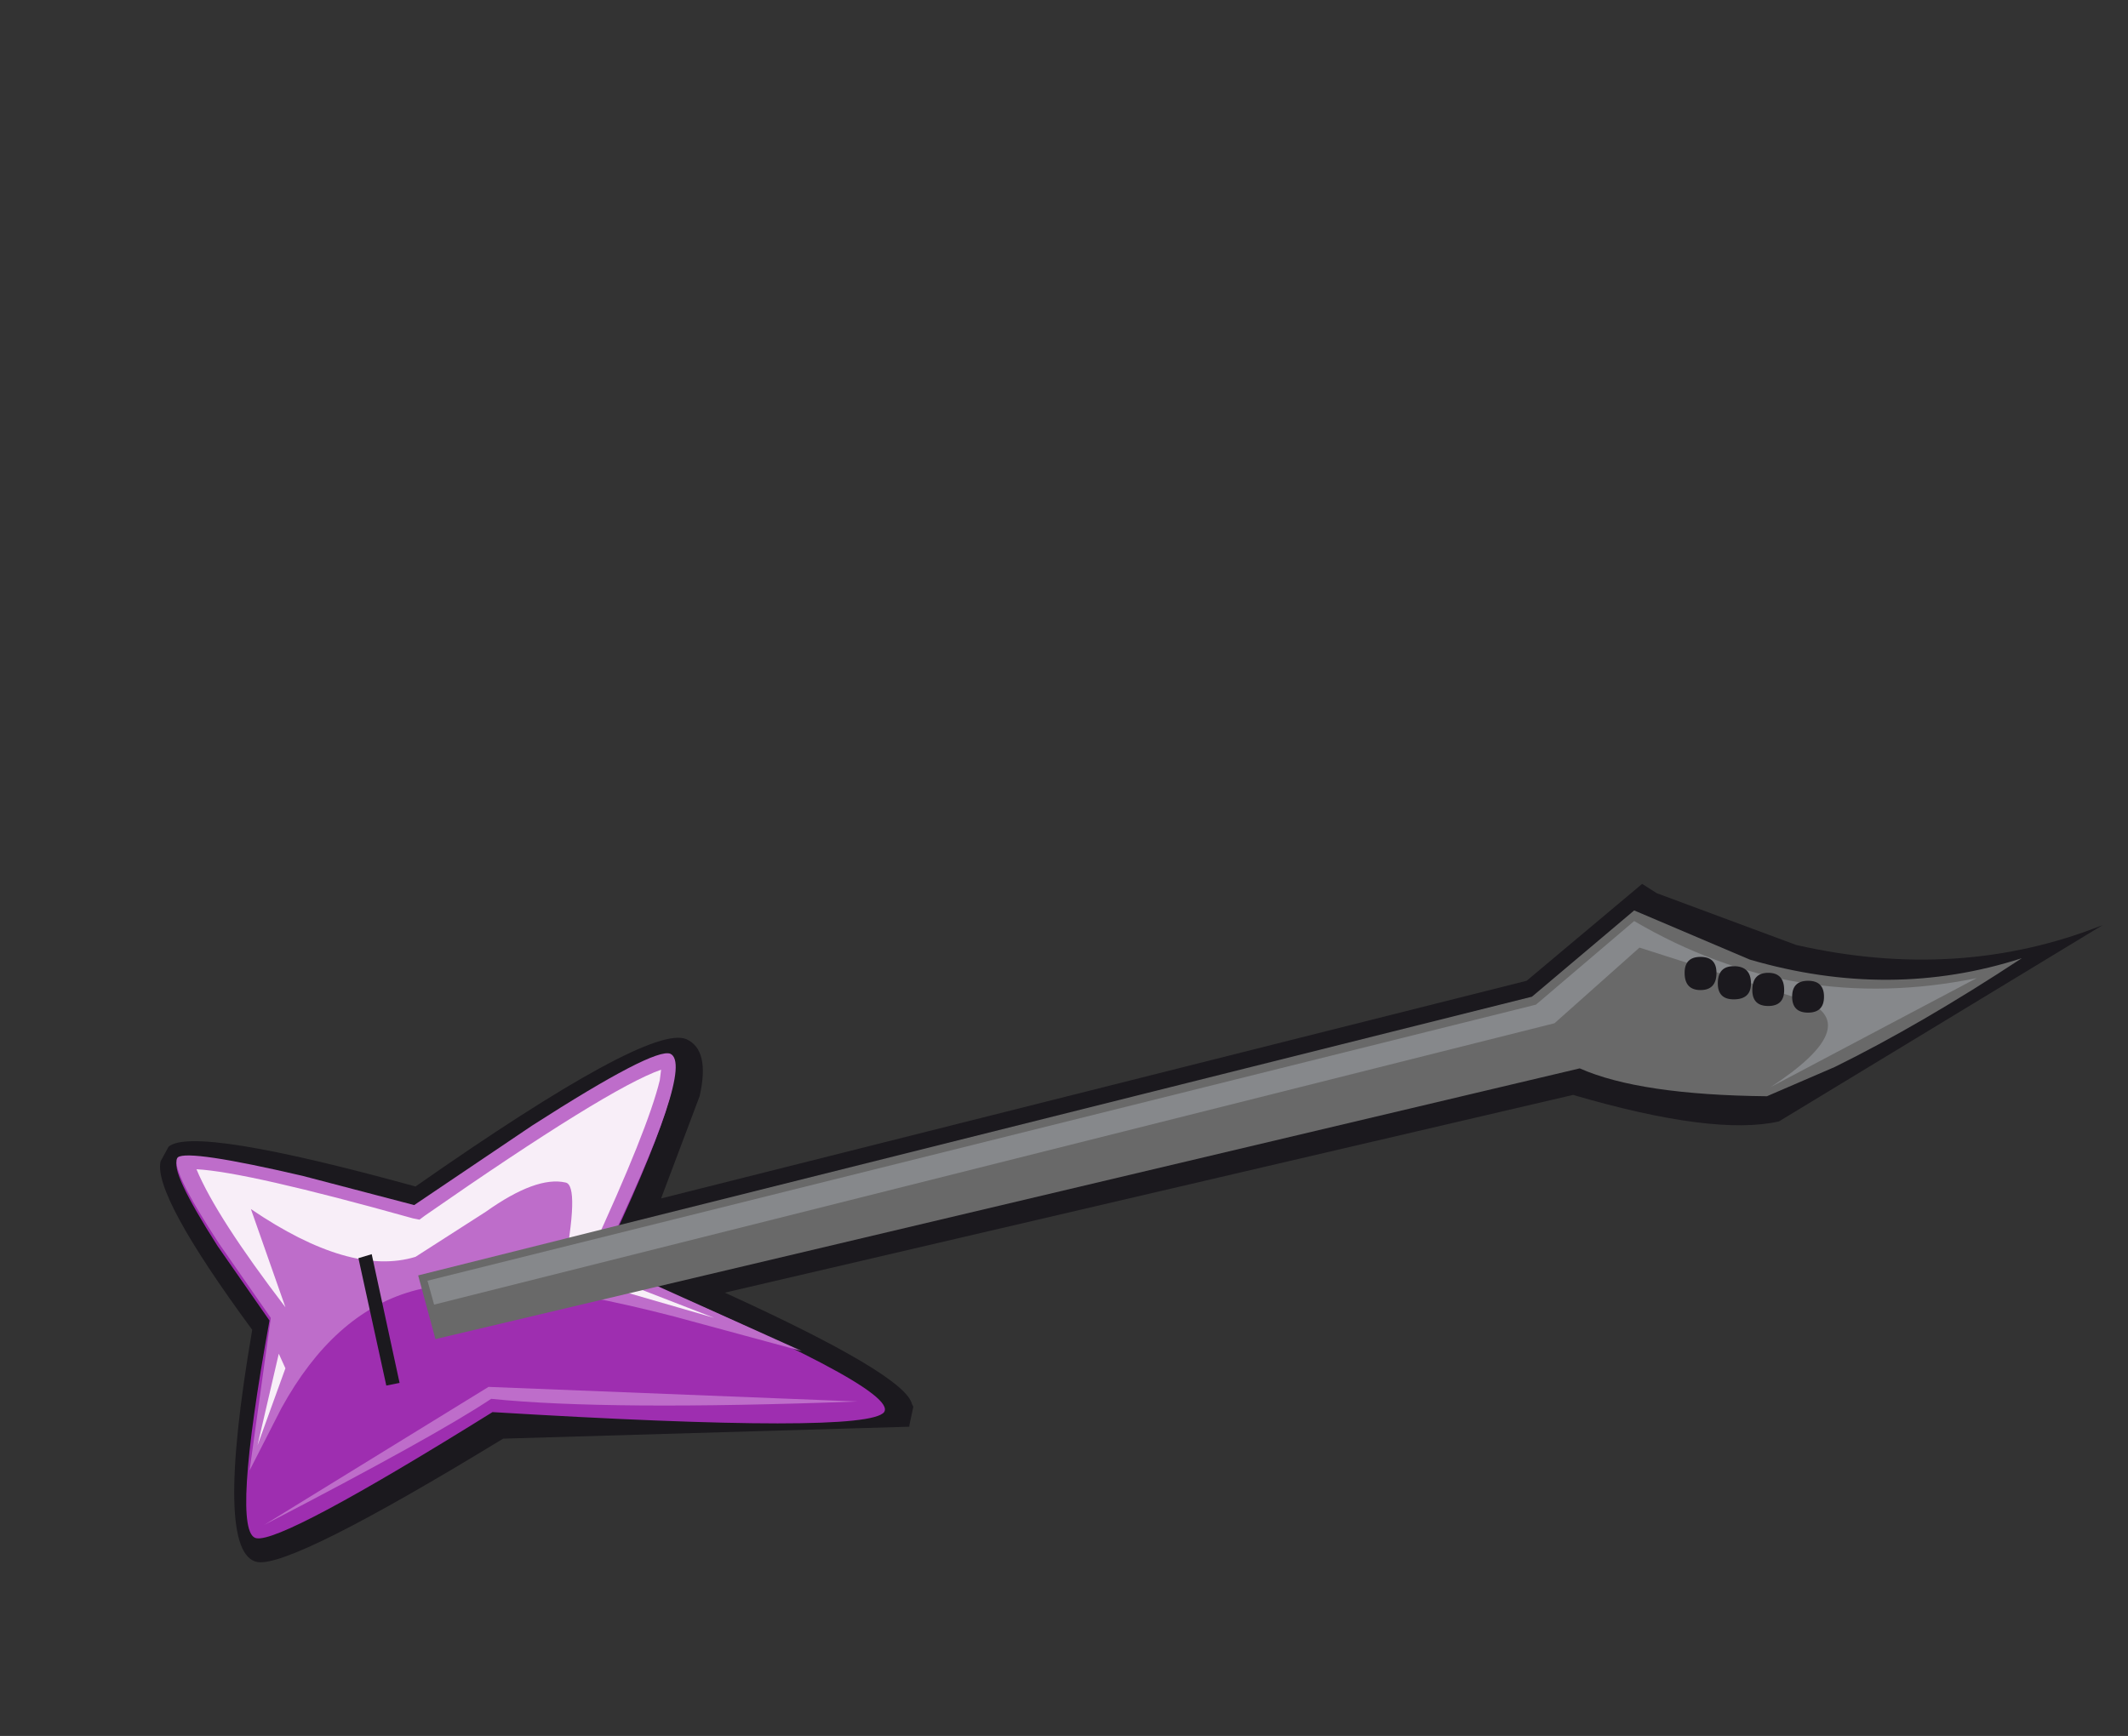<svg xmlns:xlink="http://www.w3.org/1999/xlink" height="65.4" width="80.15" xmlns="http://www.w3.org/2000/svg"><rect width="100%" height="100%" fill="#333333" stroke="none"/><use height="25.55" transform="translate(6.05 33.3)" width="73.15" xlink:href="#a"/><defs><g id="a" fill-rule="evenodd"><path d="M35.4 28.45q-2.45.55-7.75-1L-4.3 34.9q6.8 3.1 7.05 4.2l.05.1-.15.7v.05l-15.3.45q-7.95 4.85-9.25 4.65-1.65-.3-.2-8.75-3.75-5.1-3.45-6.35l.3-.55q.95-.8 9.3 1.5 8.8-6.15 10.2-5.55.9.4.5 2.15l-1.45 3.85 32.6-8.2 4.35-3.65.55.35 5.25 1.95q6.15 1.4 11.55-.75l-12.2 7.4" fill="#1b191e" transform="translate(25.55 -19.5)"/><path d="M-23.4 33.15q-1.85-2.9-1.5-3.25.4-.3 4.7.7l4.2 1.1 4.45-3q4.6-2.95 5.15-2.7.95.45-2.55 7.8Q2.3 38.5 1.7 39.4q-.65.85-14.75 0-7.95 4.95-8.9 4.75-.95-.2.5-8.2l-1.95-2.8" fill="#9e2eb0" transform="translate(25.55 -19.5)"/><path d="M-23.35 33.05q-1.9-2.9-1.55-3.25.4-.3 4.7.7l4.2 1.1 4.45-3q4.6-2.95 5.2-2.7.95.45-2.6 7.8l7.55 3.4-4.8-1.3q-6.95-1.8-9.9-.95-2.95.85-4.9 4.4l-1.2 2.35.8-5.75-1.95-2.8" fill="#be6dca" transform="translate(25.55 -19.5)"/><path d="M-20.85 35.45q-2.6-3.4-3.35-5.2 1.9.1 8.15 1.85l.25.05.2-.15q6.9-4.8 8.9-5.5l-.05.4q-.45 1.85-2.6 6.5l-.25.55 4.9 1.9-5.7-1.65q.65-3.35.1-3.45-1.1-.25-3 1.1l-2.65 1.7q-2.45.75-6.2-1.8l1.3 3.7" fill="#f8eef8" transform="translate(25.55 -19.5)"/><path d="m27.9 26.45-43.1 10.2-.65-2.4 41.95-10.5 3.85-3.25 4.35 1.85q5.3 1.55 10.25-.05-3.8 2.5-7.05 4.1l-2.55 1.1q-4.8-.05-7.05-1.05" fill="#696969" transform="translate(25.55 -19.5)"/><path d="M35.1 27.15q3.5-2.3 1.3-3.25l-6.25-2-3.2 2.85-42.2 10.6-.25-.9 41.75-10.4 3.7-3.15q6.05 3.55 12.9 2.15l-7.75 4.1" fill="#86888b" transform="translate(25.55 -19.5)"/><path d="m-18.1 33.6.5-.15 1.05 4.85-.5.1-1.05-4.8" fill="#1b191e" transform="translate(25.55 -19.5)"/><path d="m-21.1 37.2.25.55-1.05 2.9.8-3.45" fill="#f8eef8" transform="translate(25.55 -19.5)"/><path d="m-21.65 43.65 8.45-5.2L.7 39q-9.4.35-13.8-.1-2.1 1.4-8.55 4.75" fill="#be6dca" transform="translate(25.55 -19.5)"/><path d="M33.05 22.85q0 .65-.6.65t-.6-.65q0-.6.6-.6t.6.6m1.3.4q0 .6-.65.6-.6 0-.6-.6 0-.65.6-.65.65 0 .65.65m1.25.25q0 .6-.6.6t-.6-.6q0-.65.6-.65t.6.65m1.5.25q0 .6-.6.6t-.6-.6q0-.6.6-.6t.6.6" fill="#1b191e" transform="translate(25.55 -19.5)"/></g></defs></svg>